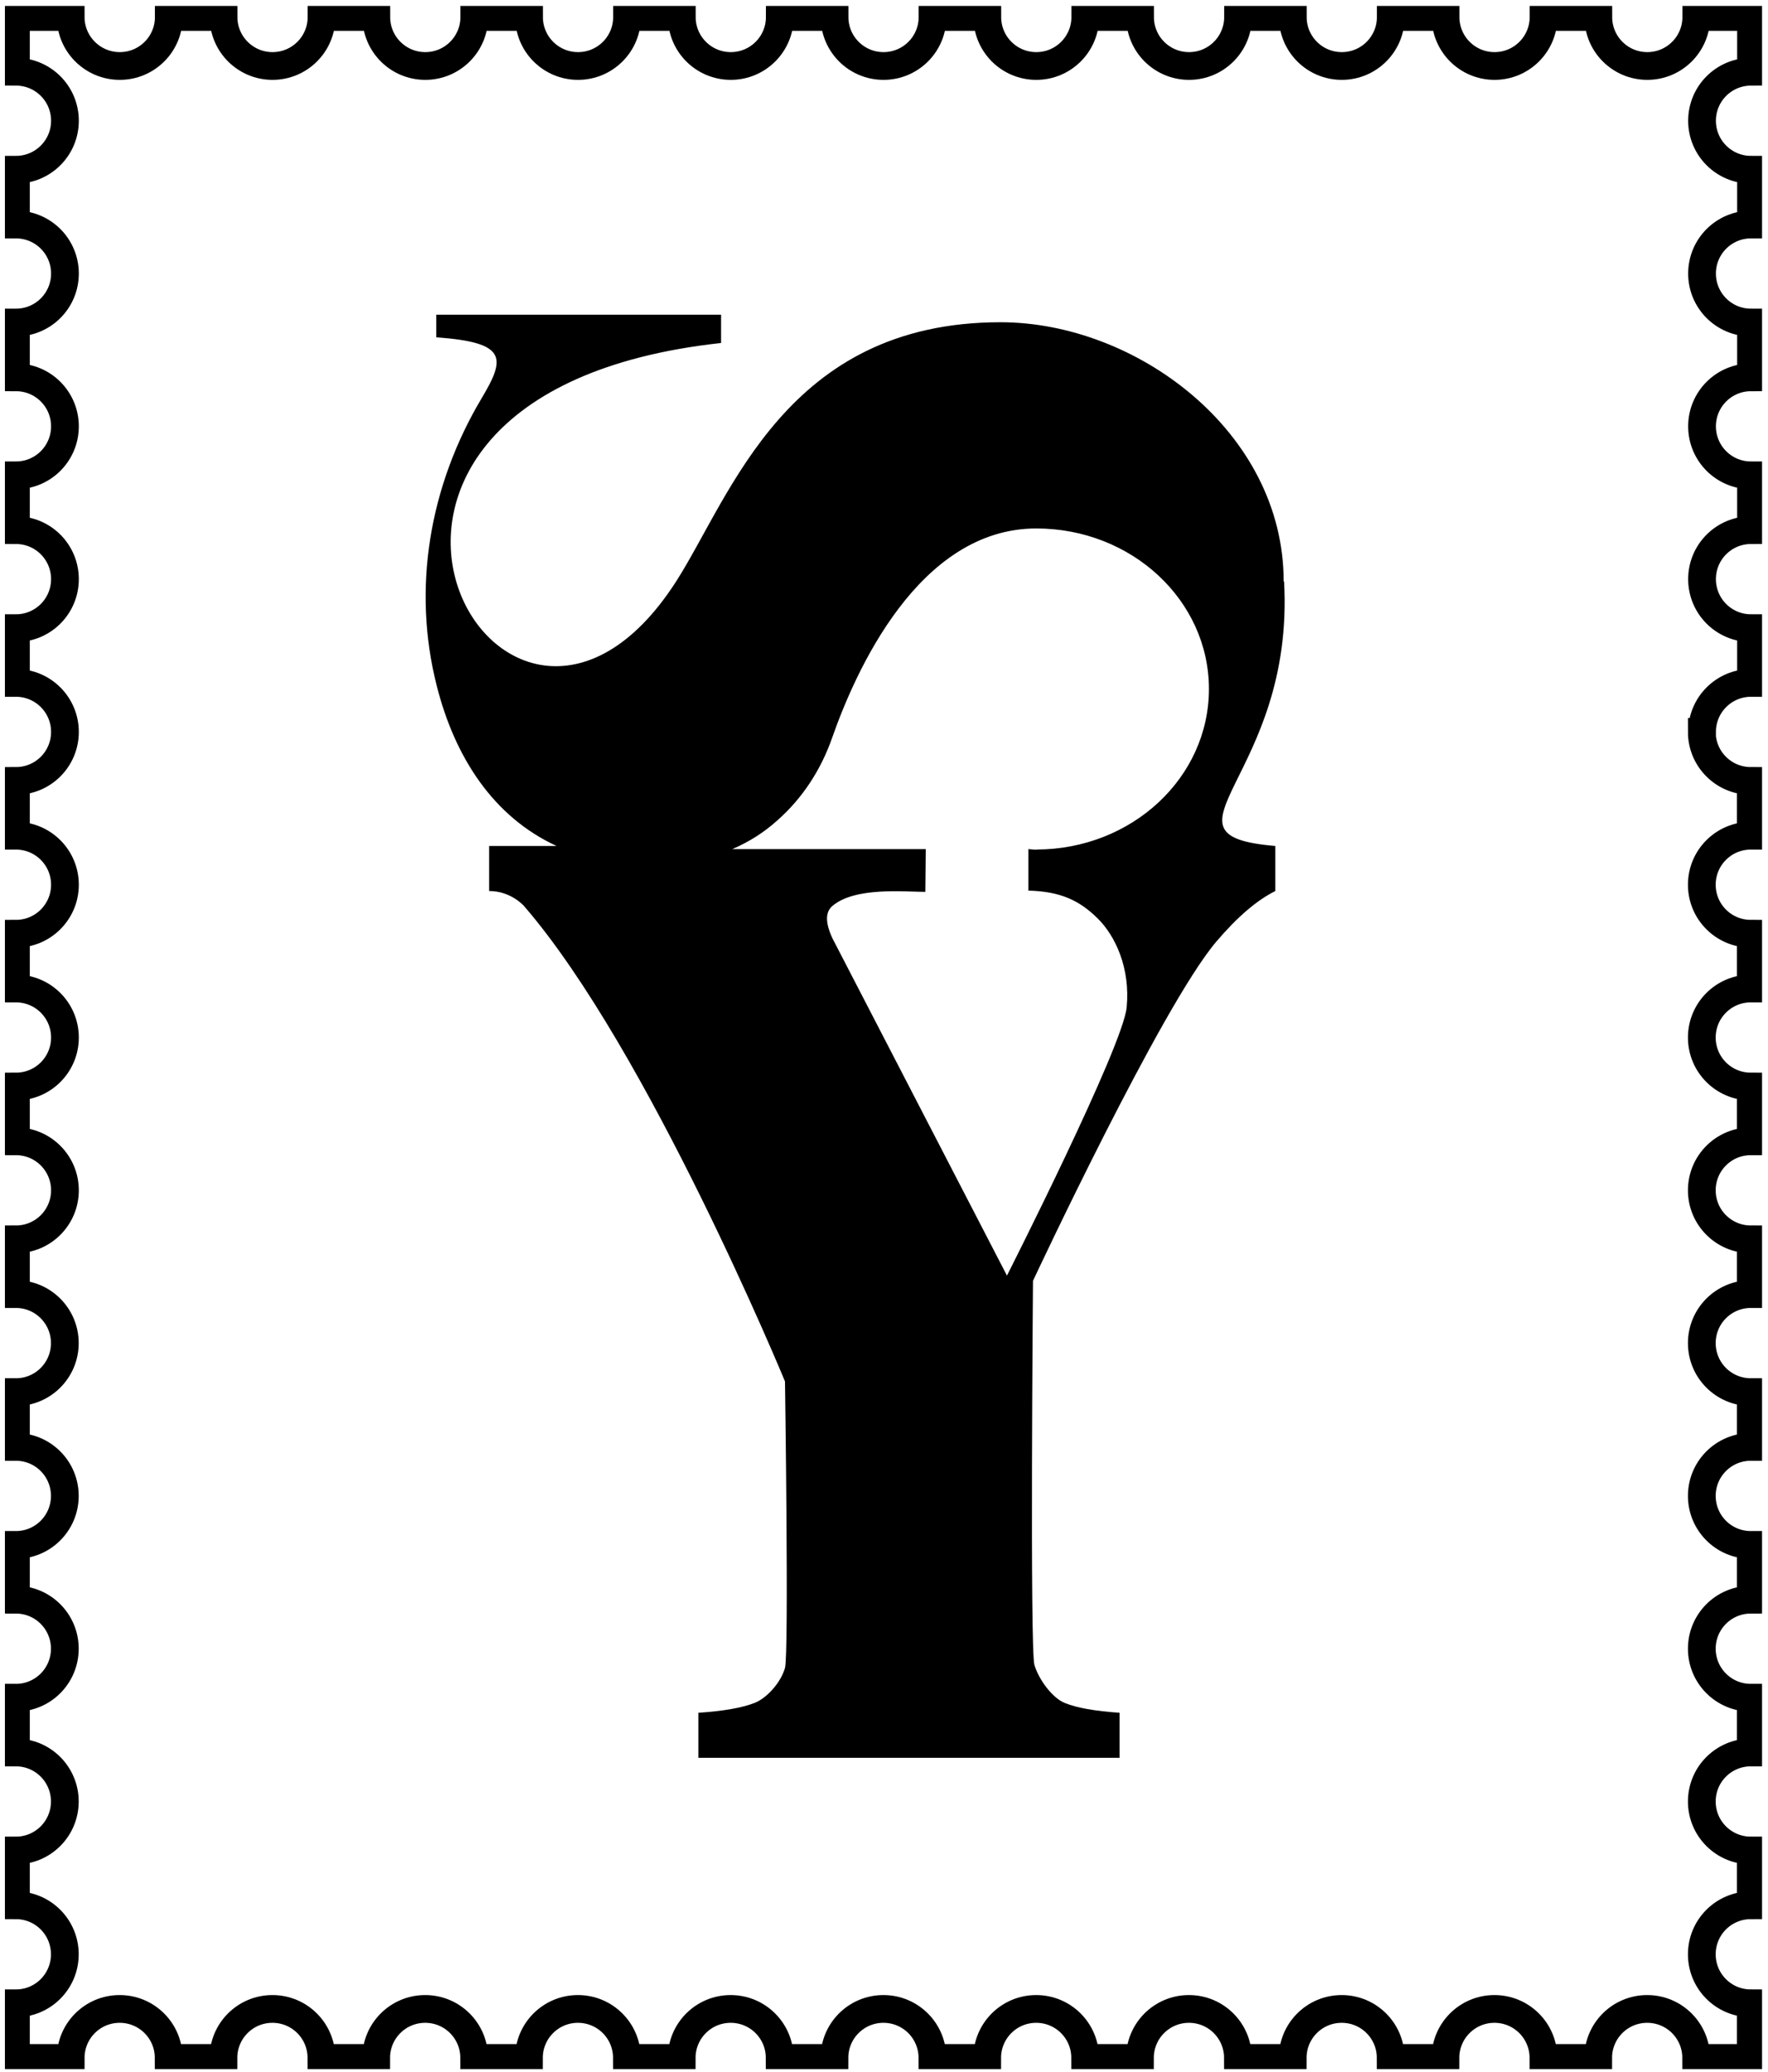<svg width="105" height="123" viewBox="0 0 105 123" fill="none" xmlns="http://www.w3.org/2000/svg">
<g clip-path="url(#clip0_5_716)">
<path d="M101.082 43.456C101.082 41.847 102.384 40.545 103.992 40.545V37.295C102.384 37.295 101.082 35.993 101.082 34.384C101.082 32.775 102.384 31.474 103.992 31.474V28.223C102.384 28.223 101.082 26.921 101.082 25.312C101.082 23.703 102.384 22.402 103.992 22.402V19.151C102.384 19.151 101.082 17.85 101.082 16.241C101.082 14.632 102.384 13.33 103.992 13.33V10.079C102.384 10.079 101.082 8.778 101.082 7.169C101.082 5.56 102.384 4.258 103.992 4.258V1.008H100.742C100.742 2.617 99.44 3.918 97.831 3.918C96.222 3.918 94.921 2.617 94.921 1.008H91.67C91.67 2.617 90.368 3.918 88.76 3.918C87.151 3.918 85.849 2.617 85.849 1.008H82.598C82.598 2.617 81.297 3.918 79.688 3.918C78.079 3.918 76.777 2.617 76.777 1.008H73.527C73.527 2.617 72.225 3.918 70.616 3.918C69.007 3.918 67.706 2.617 67.706 1.008H64.455C64.455 2.617 63.153 3.918 61.544 3.918C59.935 3.918 58.634 2.617 58.634 1.008H55.383C55.383 2.617 54.082 3.918 52.473 3.918C50.864 3.918 49.562 2.617 49.562 1.008H46.312C46.312 2.617 45.01 3.918 43.401 3.918C41.792 3.918 40.49 2.617 40.49 1.008H37.24C37.24 2.617 35.938 3.918 34.329 3.918C32.72 3.918 31.419 2.617 31.419 1.008H28.168C28.168 2.617 26.866 3.918 25.258 3.918C23.648 3.918 22.347 2.617 22.347 1.008H19.096C19.096 2.617 17.795 3.918 16.186 3.918C14.577 3.918 13.275 2.617 13.275 1.008H10.025C10.025 2.617 8.723 3.918 7.114 3.918C5.505 3.918 4.197 2.617 4.197 1.008H0.946V4.258C2.555 4.258 3.857 5.56 3.857 7.169C3.857 8.778 2.555 10.079 0.946 10.079V13.33C2.555 13.33 3.857 14.632 3.857 16.241C3.857 17.85 2.555 19.151 0.946 19.151V22.402C2.555 22.402 3.857 23.703 3.857 25.312C3.857 26.921 2.555 28.223 0.946 28.223V31.474C2.555 31.474 3.857 32.775 3.857 34.384C3.857 35.993 2.555 37.295 0.946 37.295V40.545C2.555 40.545 3.857 41.847 3.857 43.456C3.857 45.065 2.555 46.366 0.946 46.366V49.617C2.555 49.617 3.857 50.919 3.857 52.528C3.857 54.136 2.555 55.438 0.946 55.438V58.689C2.555 58.689 3.857 59.99 3.857 61.599C3.857 63.208 2.555 64.51 0.946 64.51V67.76C2.555 67.76 3.857 69.062 3.857 70.671C3.857 72.28 2.555 73.582 0.946 73.582V76.832C2.549 76.832 3.85 78.134 3.85 79.743C3.85 81.352 2.549 82.653 0.946 82.653V85.904C2.549 85.904 3.85 87.205 3.85 88.814C3.85 90.423 2.549 91.725 0.946 91.725V94.976C2.549 94.976 3.85 96.277 3.85 97.886C3.85 99.495 2.549 100.797 0.946 100.797V104.047C2.549 104.047 3.85 105.349 3.85 106.958C3.85 108.567 2.549 109.868 0.946 109.868V113.119C2.549 113.119 3.85 114.421 3.85 116.03C3.85 117.639 2.549 118.94 0.946 118.94V122.184H4.197C4.197 120.575 5.498 119.274 7.107 119.274C8.716 119.274 10.018 120.575 10.018 122.184H13.269C13.269 120.575 14.57 119.274 16.179 119.274C17.788 119.274 19.09 120.575 19.09 122.184H22.34C22.34 120.575 23.642 119.274 25.251 119.274C26.86 119.274 28.162 120.575 28.162 122.184H31.412C31.412 120.575 32.714 119.274 34.323 119.274C35.932 119.274 37.233 120.575 37.233 122.184H40.484C40.484 120.575 41.785 119.274 43.394 119.274C45.003 119.274 46.305 120.575 46.305 122.184H49.556C49.556 120.575 50.857 119.274 52.466 119.274C54.075 119.274 55.377 120.575 55.377 122.184H58.627C58.627 120.575 59.929 119.274 61.538 119.274C63.147 119.274 64.448 120.575 64.448 122.184H67.699C67.699 120.575 69.001 119.274 70.61 119.274C72.219 119.274 73.52 120.575 73.52 122.184H76.771C76.771 120.575 78.072 119.274 79.681 119.274C81.29 119.274 82.592 120.575 82.592 122.184H85.843C85.843 120.575 87.144 119.274 88.753 119.274C90.362 119.274 91.664 120.575 91.664 122.184H94.914C94.914 120.575 96.216 119.274 97.825 119.274C99.434 119.274 100.735 120.575 100.735 122.184H103.979V118.94C102.37 118.94 101.069 117.639 101.069 116.03C101.069 114.421 102.37 113.119 103.979 113.119V109.868C102.37 109.868 101.069 108.567 101.069 106.958C101.069 105.349 102.37 104.047 103.979 104.047V100.797C102.37 100.797 101.069 99.495 101.069 97.886C101.069 96.277 102.37 94.976 103.979 94.976V91.725C102.37 91.725 101.069 90.423 101.069 88.814C101.069 87.205 102.37 85.904 103.979 85.904V82.653C102.37 82.653 101.069 81.352 101.069 79.743C101.069 78.134 102.37 76.832 103.979 76.832V73.582C102.37 73.582 101.069 72.28 101.069 70.671C101.069 69.062 102.37 67.76 103.979 67.76V64.51C102.37 64.51 101.069 63.208 101.069 61.599C101.069 59.99 102.37 58.689 103.979 58.689V55.438C102.37 55.438 101.069 54.136 101.069 52.528C101.069 50.919 102.37 49.617 103.979 49.617V46.366C102.37 46.366 101.069 45.065 101.069 43.456H101.082Z" stroke="black" stroke-width="1.648" stroke-miterlimit="10"/>
<path d="M76.236 34.524C76.236 25.64 67.493 19.132 59.419 19.132C46.67 19.132 43.417 29.435 40.153 34.524C29.852 50.55 14.803 23.425 42.824 20.364V18.684H25.908V20.028C30.137 20.327 30.025 21.26 28.616 23.624C25.5 28.838 24.461 34.947 25.945 40.745C27.008 44.926 29.271 48.485 33.055 50.227H29.049V52.902C30.359 52.902 31.126 53.798 31.126 53.798C38.496 62.321 46.62 82.018 46.62 82.018C46.62 82.018 46.855 98.156 46.62 99.027C46.373 99.898 45.544 100.819 44.815 101.105C44.085 101.392 42.972 101.591 41.476 101.69V104.365H66.492V101.69C65.045 101.591 63.957 101.404 63.227 101.105C62.498 100.807 61.694 99.724 61.434 98.853C61.162 97.982 61.348 76.046 61.348 76.046C61.348 76.046 68.965 59.758 72.23 55.913C73.478 54.445 74.641 53.449 75.741 52.902V50.227C68.062 49.58 76.904 46.17 76.261 34.524H76.236ZM61.558 50.451C61.484 50.451 61.348 50.438 61.076 50.413V52.877C63.005 52.927 64.118 53.474 65.181 54.52C66.245 55.565 67.135 57.481 66.912 59.808C66.69 62.147 59.802 75.734 59.802 75.734L49.44 55.714C49.007 54.793 49.007 54.146 49.44 53.785C50.787 52.641 53.743 52.952 54.955 52.952L54.979 50.413H43.492C44.53 49.965 45.384 49.406 46.138 48.734C47.671 47.39 48.76 45.685 49.415 43.819C50.8 39.862 54.559 31.376 61.546 31.376C67.209 31.376 71.797 35.644 71.797 40.907C71.797 46.17 67.221 50.426 61.558 50.438V50.451Z" fill="black"/>
</g>
<defs>
<clipPath id="clip0_5_716">
<rect width="104.354" height="122.491" fill="white" transform="translate(0.292 0.354)"/>
</clipPath>
</defs>
</svg>
